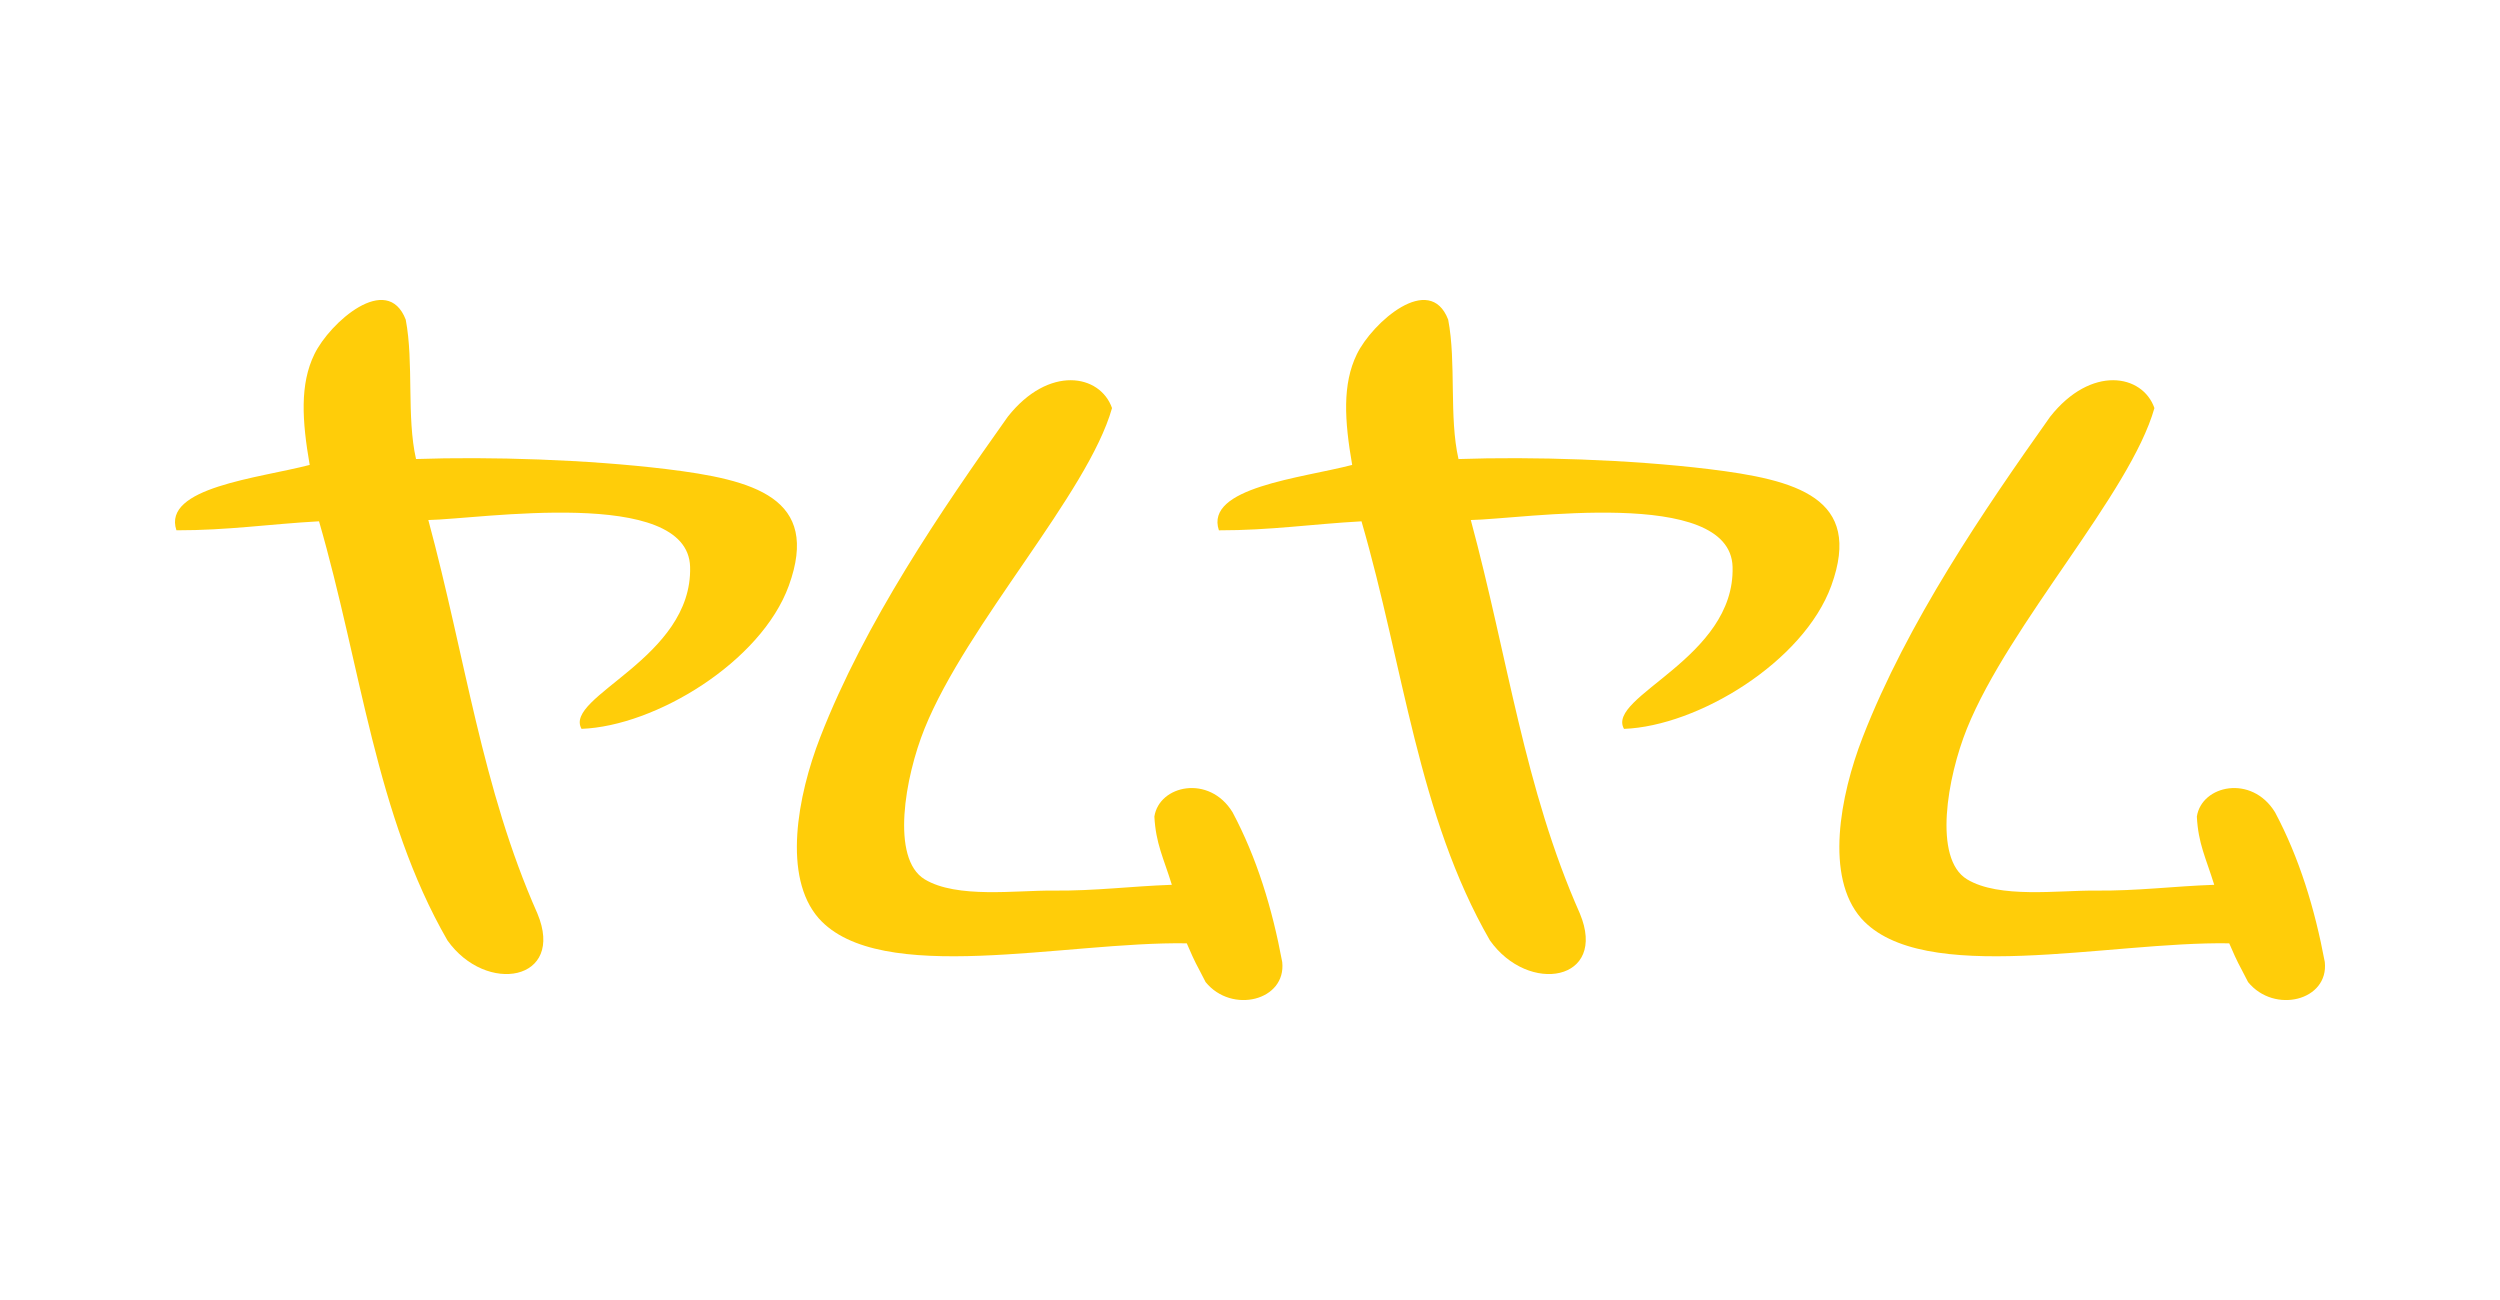 <svg width="100" height="52" viewBox="0 0 100 52" fill="none" xmlns="http://www.w3.org/2000/svg">
<g clip-path="url(#clip0)">
<path fill-rule="evenodd" clip-rule="evenodd" d="M7.057 21.212C6.482 19.497 10.344 19.129 12.388 18.597C12.081 16.826 11.99 15.364 12.577 14.166C13.192 12.902 15.487 10.867 16.229 12.785C16.558 14.508 16.258 16.679 16.641 18.361C19.595 18.259 23.482 18.38 26.642 18.762C30.17 19.192 32.831 19.904 31.553 23.427C30.442 26.484 26.211 29.044 23.261 29.154C22.526 27.858 27.706 26.337 27.604 22.674C27.514 19.445 19.135 20.768 17.133 20.801C18.625 26.326 19.273 31.527 21.495 36.538C22.628 39.246 19.443 39.8 17.897 37.615C15.02 32.622 14.451 26.682 12.761 20.852C10.771 20.962 9.117 21.216 7.057 21.212Z" fill="#FFCD09"/>
<path fill-rule="evenodd" clip-rule="evenodd" d="M40.312 16.668C41.948 14.596 44.004 14.964 44.481 16.323C43.519 19.736 38.676 24.945 36.982 29.144C36.2 31.083 35.621 34.342 36.986 35.172C38.27 35.951 40.656 35.609 42.121 35.624C43.841 35.639 45.202 35.451 46.874 35.392C46.537 34.305 46.233 33.747 46.175 32.663C46.367 31.403 48.372 30.97 49.302 32.49C50.272 34.312 50.891 36.337 51.289 38.482C51.456 40.025 49.27 40.569 48.224 39.283C47.775 38.398 47.876 38.666 47.471 37.733C42.625 37.652 35.183 39.474 32.747 36.73C31.299 35.073 31.893 31.848 32.809 29.489C34.6 24.886 37.648 20.419 40.312 16.668Z" fill="#FFCD09"/>
<path fill-rule="evenodd" clip-rule="evenodd" d="M48.756 21.213C48.18 19.497 52.042 19.13 54.087 18.597C53.779 16.826 53.689 15.364 54.275 14.167C54.891 12.903 57.185 10.868 57.927 12.785C58.257 14.508 57.956 16.679 58.34 18.362C61.293 18.259 65.18 18.38 68.34 18.762C71.869 19.192 74.53 19.905 73.252 23.428C72.14 26.484 67.91 29.045 64.96 29.155C64.225 27.858 69.408 26.337 69.303 22.675C69.213 19.446 60.837 20.768 58.832 20.801C60.323 26.326 60.971 31.528 63.194 36.539C64.323 39.246 61.141 39.801 59.596 37.615C56.718 32.623 56.154 26.683 54.46 20.853C52.469 20.963 50.815 21.216 48.756 21.213Z" fill="#FFCD09"/>
<path fill-rule="evenodd" clip-rule="evenodd" d="M82.007 16.668C83.643 14.596 85.703 14.964 86.177 16.323C85.213 19.736 80.371 24.945 78.677 29.144C77.895 31.083 77.316 34.342 78.681 35.172C79.966 35.951 82.347 35.609 83.817 35.624C85.536 35.639 86.897 35.451 88.569 35.392C88.232 34.305 87.929 33.747 87.874 32.663C88.066 31.403 90.068 30.97 91.001 32.49C91.971 34.312 92.59 36.337 92.992 38.482C93.158 40.025 90.972 40.569 89.923 39.283C89.474 38.398 89.575 38.666 89.169 37.733C84.323 37.652 76.882 39.474 74.446 36.73C72.998 35.073 73.592 31.848 74.508 29.489C76.299 24.886 79.347 20.419 82.007 16.668Z" fill="#FFCD09"/>
</g>
<defs>
<clipPath id="clip0">
<rect width="86.001" height="28.003" fill="white" transform="translate(6.999 11.998)"/>
</clipPath>
</defs>
</svg>

